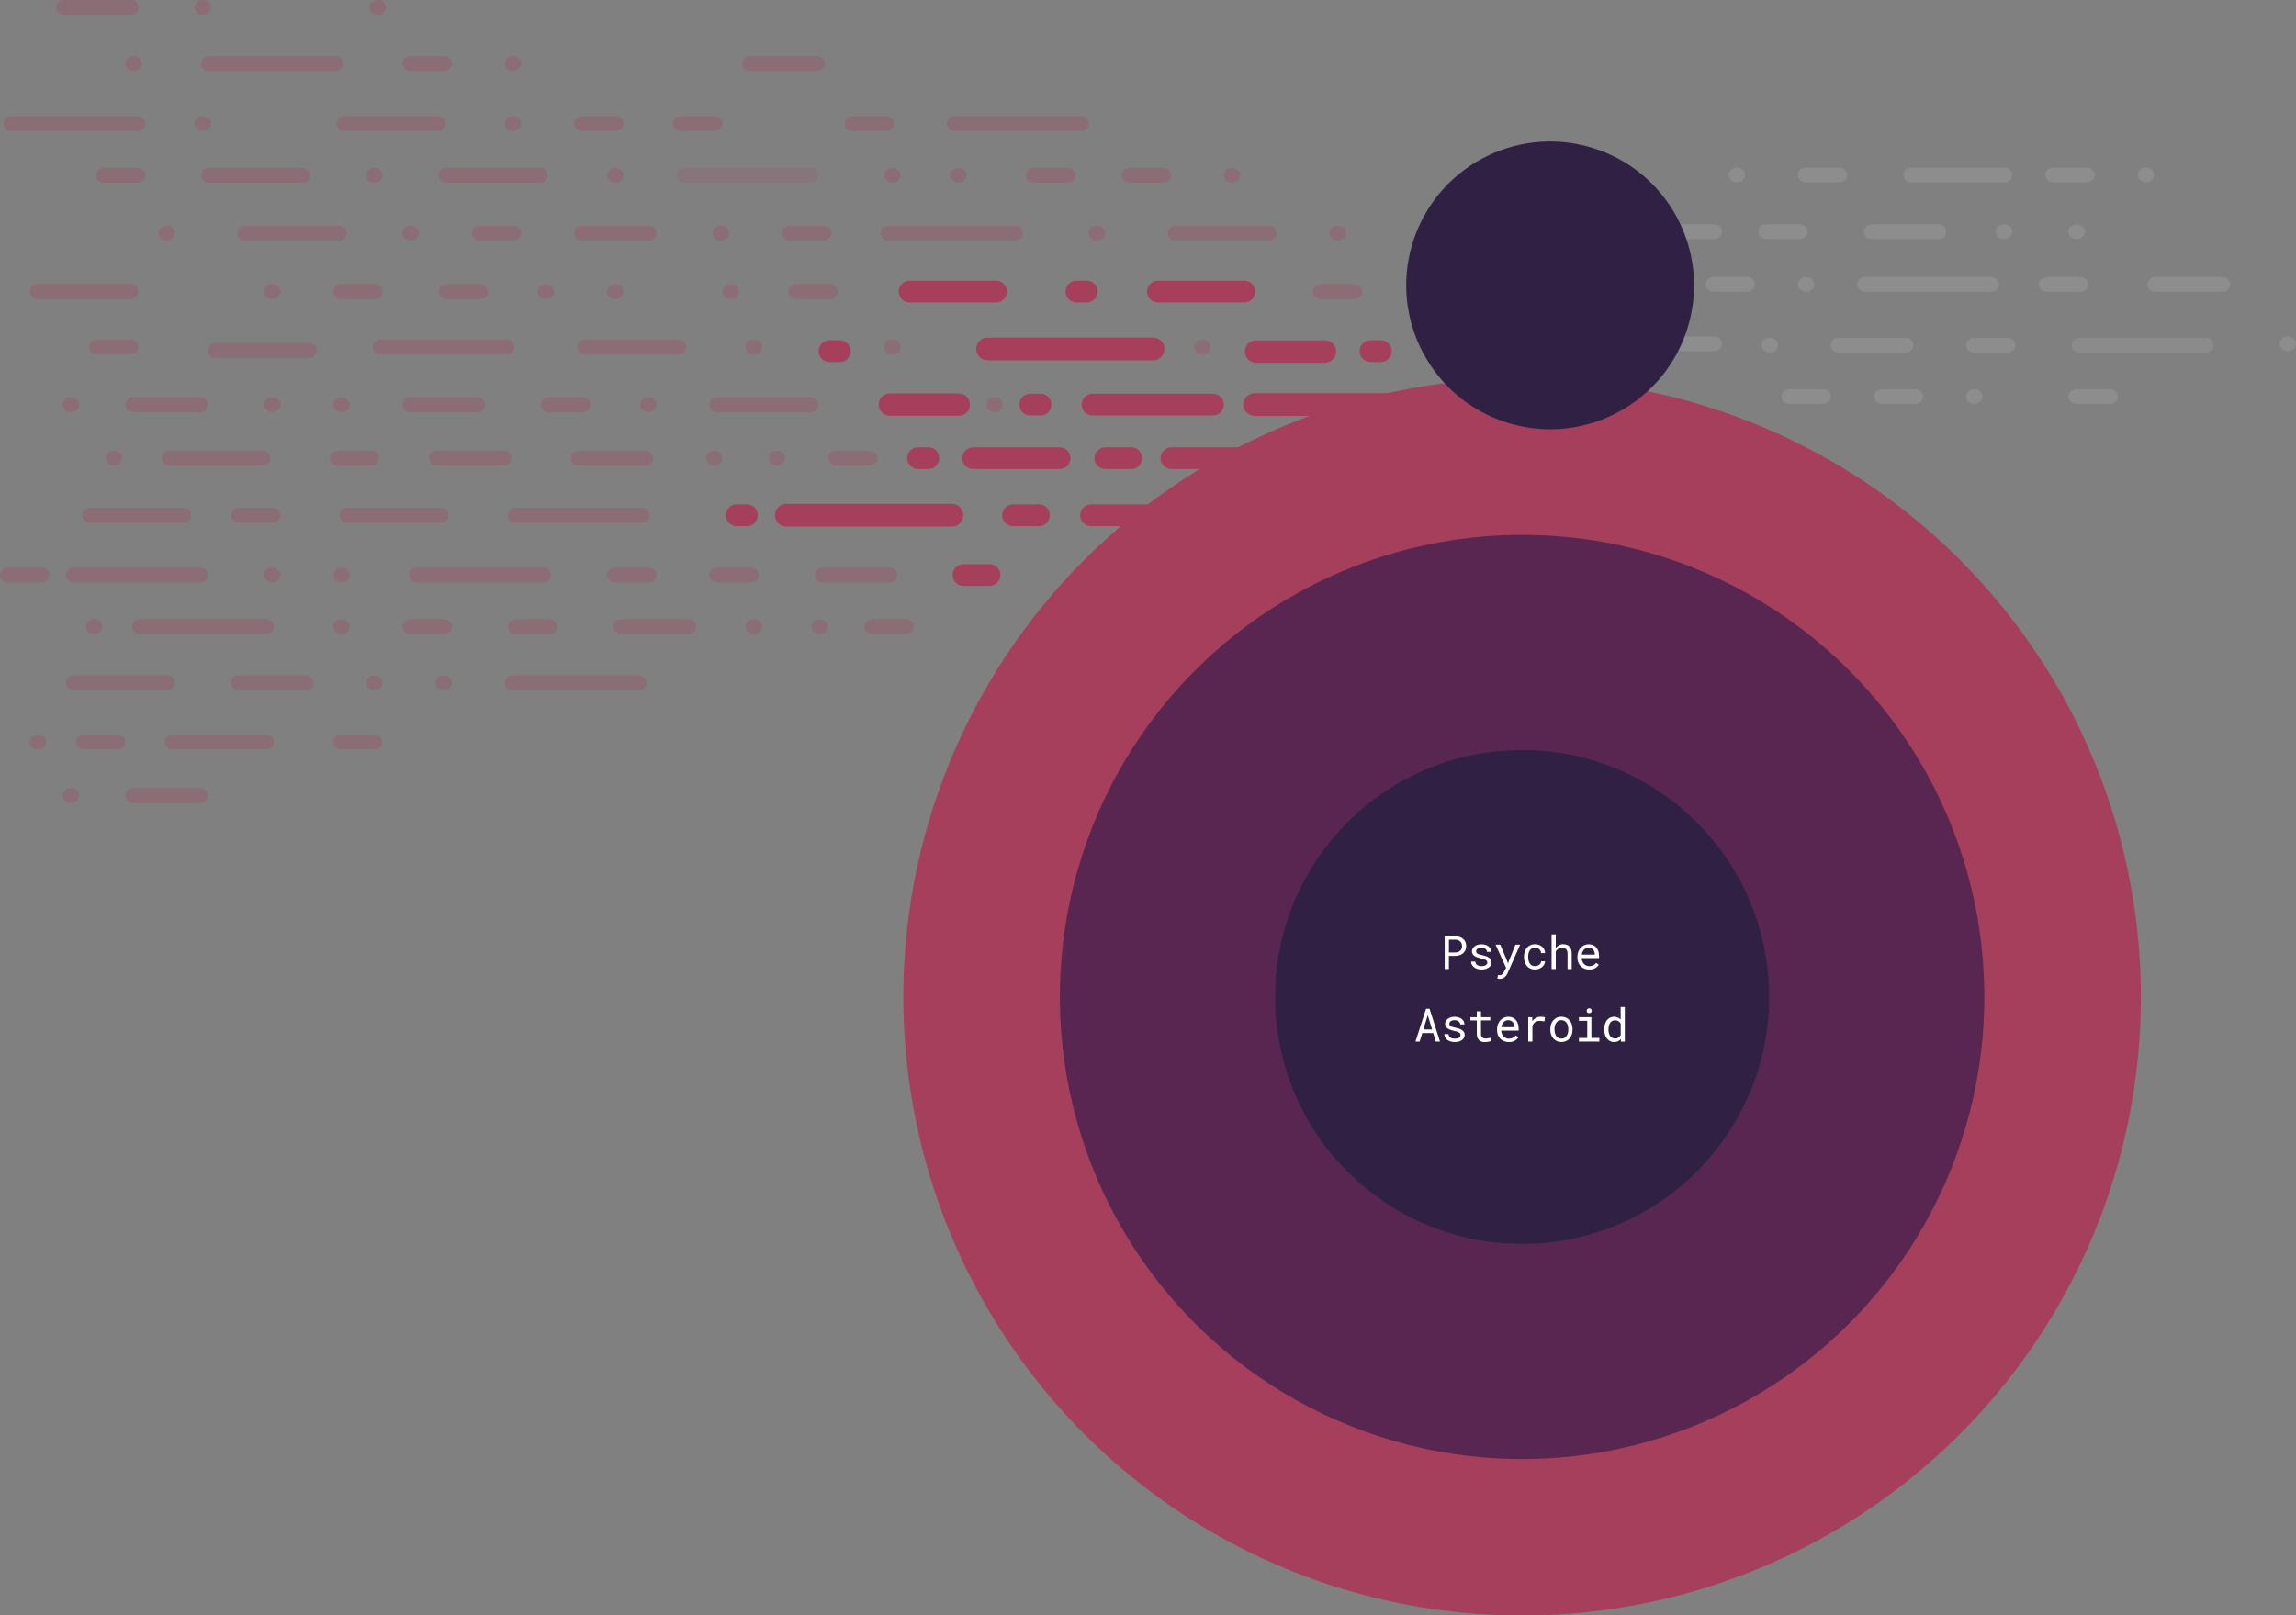 <?xml version="1.0" encoding="utf-8"?>
<!-- Generator: Adobe Illustrator 21.1.0, SVG Export Plug-In . SVG Version: 6.00 Build 0)  -->
<svg version="1.1" id="Layer_1" xmlns="http://www.w3.org/2000/svg" xmlns:xlink="http://www.w3.org/1999/xlink" x="0px" y="0px"
	 width="696px" height="489.75px" viewBox="0 0 696 489.75" style="enable-background:new 0 0 696 489.75;" xml:space="preserve">
<rect x="0" y="0" width="696" height="489.75" fill="#808080" stroke="none"/>
<style type="text/css">
	.st0{opacity:0.3;}
	.st1{fill:#A53F5B;}
	.st2{opacity:0.15;}
	.st3{fill:#AAAAAA;}
	.st4{opacity:0.25;}
	.st5{fill:#592651;}
	.st6{fill:#302144;}
	.st7{fill:#FFFFFF;}
</style>
<g>
	<g class="st0">
		<path class="st1" d="M153.75,107.5h-38.5c-1.24,0-2.25-1.01-2.25-2.25l0,0c0-1.24,1.01-2.25,2.25-2.25h38.5
			c1.24,0,2.25,1.01,2.25,2.25l0,0C156,106.49,154.99,107.5,153.75,107.5z"/>
	</g>
	<g class="st0">
		<path class="st1" d="M164.75,176.61h-38.5c-1.24,0-2.25-1.01-2.25-2.25l0,0c0-1.24,1.01-2.25,2.25-2.25h38.5
			c1.24,0,2.25,1.01,2.25,2.25l0,0C167,175.59,165.99,176.61,164.75,176.61z"/>
	</g>
	<g class="st0">
		<path class="st1" d="M133.75,158.48h-28.5c-1.24,0-2.25-1.01-2.25-2.25l0,0c0-1.24,1.01-2.25,2.25-2.25h28.5
			c1.24,0,2.25,1.01,2.25,2.25l0,0C136,157.47,134.99,158.48,133.75,158.48z"/>
	</g>
	<g class="st0">
		<path class="st1" d="M79.75,141.17h-28.5c-1.24,0-2.25-1.01-2.25-2.25l0,0c0-1.24,1.01-2.25,2.25-2.25h28.5
			c1.24,0,2.25,1.01,2.25,2.25l0,0C82,140.16,80.99,141.17,79.75,141.17z"/>
	</g>
	<g class="st0">
		<path class="st1" d="M93.75,108.5h-28.5c-1.24,0-2.25-1.01-2.25-2.25l0,0c0-1.24,1.01-2.25,2.25-2.25h28.5
			c1.24,0,2.25,1.01,2.25,2.25l0,0C96,107.49,94.99,108.5,93.75,108.5z"/>
	</g>
	<g class="st0">
		<path class="st1" d="M102.75,72.95h-28.5c-1.24,0-2.25-1.01-2.25-2.25l0,0c0-1.24,1.01-2.25,2.25-2.25h28.5
			c1.24,0,2.25,1.01,2.25,2.25v0C105,71.94,103.99,72.95,102.75,72.95z"/>
	</g>
	<g class="st0">
		<path class="st1" d="M39.75,90.66h-28.5c-1.24,0-2.25-1.01-2.25-2.25v0c0-1.24,1.01-2.25,2.25-2.25h28.5
			c1.24,0,2.25,1.01,2.25,2.25l0,0C42,89.65,40.99,90.66,39.75,90.66z"/>
	</g>
	<g class="st0">
		<path class="st1" d="M80.75,227.25h-28.5c-1.24,0-2.25-1.01-2.25-2.25l0,0c0-1.24,1.01-2.25,2.25-2.25h28.5
			c1.24,0,2.25,1.01,2.25,2.25l0,0C83,226.24,81.99,227.25,80.75,227.25z"/>
	</g>
	<g class="st0">
		<path class="st1" d="M50.75,209.3h-28.5c-1.24,0-2.25-1.01-2.25-2.25l0,0c0-1.24,1.01-2.25,2.25-2.25h28.5
			c1.24,0,2.25,1.01,2.25,2.25l0,0C53,208.29,51.99,209.3,50.75,209.3z"/>
	</g>
	<g class="st0">
		<path class="st1" d="M55.75,158.48h-28.5c-1.24,0-2.25-1.01-2.25-2.25l0,0c0-1.24,1.01-2.25,2.25-2.25h28.5
			c1.24,0,2.25,1.01,2.25,2.25l0,0C58,157.47,56.99,158.48,55.75,158.48z"/>
	</g>
	<g class="st0">
		<path class="st1" d="M163.75,55.41h-28.5c-1.24,0-2.25-1.01-2.25-2.25v0c0-1.24,1.01-2.25,2.25-2.25h28.5
			c1.24,0,2.25,1.01,2.25,2.25v0C166,54.4,164.99,55.41,163.75,55.41z"/>
	</g>
	<g class="st0">
		<path class="st1" d="M91.75,55.41h-28.5c-1.24,0-2.25-1.01-2.25-2.25v0c0-1.24,1.01-2.25,2.25-2.25h28.5
			c1.24,0,2.25,1.01,2.25,2.25v0C94,54.4,92.99,55.41,91.75,55.41z"/>
	</g>
	<g class="st0">
		<path class="st1" d="M132.75,39.75h-28.5c-1.24,0-2.25-1.01-2.25-2.25v0c0-1.24,1.01-2.25,2.25-2.25h28.5
			c1.24,0,2.25,1.01,2.25,2.25v0C135,38.74,133.99,39.75,132.75,39.75z"/>
	</g>
	<g class="st0">
		<path class="st1" d="M245.75,124.94h-28.5c-1.24,0-2.25-1.01-2.25-2.25l0,0c0-1.24,1.01-2.25,2.25-2.25h28.5
			c1.24,0,2.25,1.01,2.25,2.25l0,0C248,123.92,246.99,124.94,245.75,124.94z"/>
	</g>
	<g class="st0">
		<path class="st1" d="M205.75,107.5h-28.5c-1.24,0-2.25-1.01-2.25-2.25l0,0c0-1.24,1.01-2.25,2.25-2.25h28.5
			c1.24,0,2.25,1.01,2.25,2.25l0,0C208,106.49,206.99,107.5,205.75,107.5z"/>
	</g>
	<g class="st0">
		<path class="st1" d="M384.75,72.95h-28.5c-1.24,0-2.25-1.01-2.25-2.25l0,0c0-1.24,1.01-2.25,2.25-2.25h28.5
			c1.24,0,2.25,1.01,2.25,2.25l0,0C387,71.94,385.99,72.95,384.75,72.95z"/>
	</g>
	<g class="st0">
		<path class="st1" d="M196.75,72.95h-20.5c-1.24,0-2.25-1.01-2.25-2.25l0,0c0-1.24,1.01-2.25,2.25-2.25h20.5
			c1.24,0,2.25,1.01,2.25,2.25v0C199,71.94,197.99,72.95,196.75,72.95z"/>
	</g>
	<g class="st0">
		<path class="st1" d="M60.75,124.94h-20.5c-1.24,0-2.25-1.01-2.25-2.25l0,0c0-1.24,1.01-2.25,2.25-2.25h20.5
			c1.24,0,2.25,1.01,2.25,2.25l0,0C63,123.92,61.99,124.94,60.75,124.94z"/>
	</g>
	<g class="st0">
		<path class="st1" d="M39.75,4.5h-20.5C18.01,4.5,17,3.49,17,2.25v0C17,1.01,18.01,0,19.25,0l20.5,0C40.99,0,42,1.01,42,2.25v0
			C42,3.49,40.99,4.5,39.75,4.5z"/>
	</g>
	<g class="st0">
		<path class="st1" d="M144.75,124.94h-20.5c-1.24,0-2.25-1.01-2.25-2.25l0,0c0-1.24,1.01-2.25,2.25-2.25h20.5
			c1.24,0,2.25,1.01,2.25,2.25l0,0C147,123.92,145.99,124.94,144.75,124.94z"/>
	</g>
	<g class="st0">
		<path class="st1" d="M269.75,176.61h-20.5c-1.24,0-2.25-1.01-2.25-2.25l0,0c0-1.24,1.01-2.25,2.25-2.25h20.5
			c1.24,0,2.25,1.01,2.25,2.25l0,0C272,175.59,270.99,176.61,269.75,176.61z"/>
	</g>
	<g class="st0">
		<path class="st1" d="M152.75,141.17h-20.5c-1.24,0-2.25-1.01-2.25-2.25l0,0c0-1.24,1.01-2.25,2.25-2.25h20.5
			c1.24,0,2.25,1.01,2.25,2.25l0,0C155,140.16,153.99,141.17,152.75,141.17z"/>
	</g>
	<g class="st0">
		<path class="st1" d="M195.75,141.17h-20.5c-1.24,0-2.25-1.01-2.25-2.25l0,0c0-1.24,1.01-2.25,2.25-2.25h20.5
			c1.24,0,2.25,1.01,2.25,2.25l0,0C198,140.16,196.99,141.17,195.75,141.17z"/>
	</g>
	<g class="st0">
		<path class="st1" d="M208.75,192.28h-20.5c-1.24,0-2.25-1.01-2.25-2.25v0c0-1.24,1.01-2.25,2.25-2.25h20.5
			c1.24,0,2.25,1.01,2.25,2.25v0C211,191.27,209.99,192.28,208.75,192.28z"/>
	</g>
	<g class="st0">
		<path class="st1" d="M92.75,209.3h-20.5c-1.24,0-2.25-1.01-2.25-2.25l0,0c0-1.24,1.01-2.25,2.25-2.25h20.5
			c1.24,0,2.25,1.01,2.25,2.25l0,0C95,208.29,93.99,209.3,92.75,209.3z"/>
	</g>
	<g class="st0">
		<path class="st1" d="M60.75,243.5h-20.5c-1.24,0-2.25-1.01-2.25-2.25l0,0c0-1.24,1.01-2.25,2.25-2.25h20.5
			c1.24,0,2.25,1.01,2.25,2.25l0,0C63,242.49,61.99,243.5,60.75,243.5z"/>
	</g>
	<g class="st0">
		<path class="st1" d="M247.75,21.5h-20.5c-1.24,0-2.25-1.01-2.25-2.25v0c0-1.24,1.01-2.25,2.25-2.25h20.5
			c1.24,0,2.25,1.01,2.25,2.25v0C250,20.49,248.99,21.5,247.75,21.5z"/>
	</g>
	<g class="st0">
		<path class="st1" d="M194.75,158.48h-38.5c-1.24,0-2.25-1.01-2.25-2.25l0,0c0-1.24,1.01-2.25,2.25-2.25h38.5
			c1.24,0,2.25,1.01,2.25,2.25l0,0C197,157.47,195.99,158.48,194.75,158.48z"/>
	</g>
	<g class="st0">
		<path class="st1" d="M307.75,72.95h-38.5c-1.24,0-2.25-1.01-2.25-2.25l0,0c0-1.24,1.01-2.25,2.25-2.25h38.5
			c1.24,0,2.25,1.01,2.25,2.25l0,0C310,71.94,308.99,72.95,307.75,72.95z"/>
	</g>
	<g class="st2">
		<path class="st1" d="M245.75,55.41h-38.5c-1.24,0-2.25-1.01-2.25-2.25v0c0-1.24,1.01-2.25,2.25-2.25h38.5
			c1.24,0,2.25,1.01,2.25,2.25v0C248,54.4,246.99,55.41,245.75,55.41z"/>
	</g>
	<g class="st0">
		<path class="st1" d="M327.75,39.75h-38.5c-1.24,0-2.25-1.01-2.25-2.25v0c0-1.24,1.01-2.25,2.25-2.25h38.5
			c1.24,0,2.25,1.01,2.25,2.25v0C330,38.74,328.99,39.75,327.75,39.75z"/>
	</g>
	<g class="st0">
		<path class="st1" d="M193.75,209.3h-38.5c-1.24,0-2.25-1.01-2.25-2.25l0,0c0-1.24,1.01-2.25,2.25-2.25h38.5
			c1.24,0,2.25,1.01,2.25,2.25l0,0C196,208.29,194.99,209.3,193.75,209.3z"/>
	</g>
	<g class="st0">
		<path class="st1" d="M80.75,192.28h-38.5c-1.24,0-2.25-1.01-2.25-2.25v0c0-1.24,1.01-2.25,2.25-2.25h38.5
			c1.24,0,2.25,1.01,2.25,2.25v0C83,191.27,81.99,192.28,80.75,192.28z"/>
	</g>
	<g class="st0">
		<path class="st1" d="M60.75,176.61h-38.5c-1.24,0-2.25-1.01-2.25-2.25l0,0c0-1.24,1.01-2.25,2.25-2.25h38.5
			c1.24,0,2.25,1.01,2.25,2.25l0,0C63,175.59,61.99,176.61,60.75,176.61z"/>
	</g>
	<g class="st0">
		<path class="st1" d="M101.75,21.5h-38.5c-1.24,0-2.25-1.01-2.25-2.25v0c0-1.24,1.01-2.25,2.25-2.25h38.5
			c1.24,0,2.25,1.01,2.25,2.25v0C104,20.49,102.99,21.5,101.75,21.5z"/>
	</g>
	<g class="st0">
		<path class="st1" d="M41.75,39.75H3.25C2.01,39.75,1,38.74,1,37.5v0c0-1.24,1.01-2.25,2.25-2.25h38.5c1.24,0,2.25,1.01,2.25,2.25
			v0C44,38.74,42.99,39.75,41.75,39.75z"/>
	</g>
	<g class="st0">
		<path class="st1" d="M134.5,21.5h-10c-1.38,0-2.5-1.01-2.5-2.25v0c0-1.24,1.12-2.25,2.5-2.25h10c1.38,0,2.5,1.01,2.5,2.25v0
			C137,20.49,135.88,21.5,134.5,21.5z"/>
	</g>
	<g class="st0">
		<path class="st1" d="M186.5,39.75h-10c-1.38,0-2.5-1.01-2.5-2.25v0c0-1.24,1.12-2.25,2.5-2.25h10c1.38,0,2.5,1.01,2.5,2.25v0
			C189,38.74,187.88,39.75,186.5,39.75z"/>
	</g>
	<g class="st0">
		<path class="st1" d="M216.5,39.75h-10c-1.38,0-2.5-1.01-2.5-2.25v0c0-1.24,1.12-2.25,2.5-2.25h10c1.38,0,2.5,1.01,2.5,2.25v0
			C219,38.74,217.88,39.75,216.5,39.75z"/>
	</g>
	<g class="st0">
		<path class="st1" d="M155.5,72.95h-10c-1.38,0-2.5-1.01-2.5-2.25l0,0c0-1.24,1.12-2.25,2.5-2.25h10c1.38,0,2.5,1.01,2.5,2.25l0,0
			C158,71.94,156.88,72.95,155.5,72.95z"/>
	</g>
	<g class="st0">
		<path class="st1" d="M41.5,55.41h-10c-1.38,0-2.5-1.01-2.5-2.25v0c0-1.24,1.12-2.25,2.5-2.25h10c1.38,0,2.5,1.01,2.5,2.25v0
			C44,54.4,42.88,55.41,41.5,55.41z"/>
	</g>
	<g class="st0">
		<path class="st1" d="M268.5,39.75h-10c-1.38,0-2.5-1.01-2.5-2.25v0c0-1.24,1.12-2.25,2.5-2.25h10c1.38,0,2.5,1.01,2.5,2.25v0
			C271,38.74,269.88,39.75,268.5,39.75z"/>
	</g>
	<g class="st0">
		<path class="st1" d="M145.5,90.66h-10c-1.38,0-2.5-1.01-2.5-2.25v0c0-1.24,1.12-2.25,2.5-2.25h10c1.38,0,2.5,1.01,2.5,2.25l0,0
			C148,89.65,146.88,90.66,145.5,90.66z"/>
	</g>
	<g class="st0">
		<path class="st1" d="M176.5,124.94h-10c-1.38,0-2.5-1.01-2.5-2.25l0,0c0-1.24,1.12-2.25,2.5-2.25h10c1.38,0,2.5,1.01,2.5,2.25l0,0
			C179,123.92,177.88,124.94,176.5,124.94z"/>
	</g>
	<g class="st0">
		<path class="st1" d="M251.5,90.66h-10c-1.38,0-2.5-1.01-2.5-2.25v0c0-1.24,1.12-2.25,2.5-2.25h10c1.38,0,2.5,1.01,2.5,2.25l0,0
			C254,89.65,252.88,90.66,251.5,90.66z"/>
	</g>
	<g class="st0">
		<path class="st1" d="M410.5,90.66h-10c-1.38,0-2.5-1.01-2.5-2.25v0c0-1.24,1.12-2.25,2.5-2.25h10c1.38,0,2.5,1.01,2.5,2.25l0,0
			C413,89.65,411.88,90.66,410.5,90.66z"/>
	</g>
	<g class="st0">
		<path class="st1" d="M112.5,141.17h-10c-1.38,0-2.5-1.01-2.5-2.25l0,0c0-1.24,1.12-2.25,2.5-2.25h10c1.38,0,2.5,1.01,2.5,2.25l0,0
			C115,140.16,113.88,141.17,112.5,141.17z"/>
	</g>
	<g class="st0">
		<path class="st1" d="M263.5,141.17h-10c-1.38,0-2.5-1.01-2.5-2.25l0,0c0-1.24,1.12-2.25,2.5-2.25h10c1.38,0,2.5,1.01,2.5,2.25l0,0
			C266,140.16,264.88,141.17,263.5,141.17z"/>
	</g>
	<g class="st0">
		<path class="st1" d="M82.5,158.48h-10c-1.38,0-2.5-1.01-2.5-2.25l0,0c0-1.24,1.12-2.25,2.5-2.25h10c1.38,0,2.5,1.01,2.5,2.25l0,0
			C85,157.47,83.88,158.48,82.5,158.48z"/>
	</g>
	<g class="st0">
		<path class="st1" d="M12.5,176.61h-10c-1.37,0-2.5-1.01-2.5-2.25l0,0c0-1.24,1.12-2.25,2.5-2.25h10c1.37,0,2.5,1.01,2.5,2.25l0,0
			C15,175.59,13.87,176.61,12.5,176.61z"/>
	</g>
	<g class="st0">
		<path class="st1" d="M113.5,227.25h-10c-1.38,0-2.5-1.01-2.5-2.25l0,0c0-1.24,1.12-2.25,2.5-2.25h10c1.38,0,2.5,1.01,2.5,2.25l0,0
			C116,226.24,114.88,227.25,113.5,227.25z"/>
	</g>
	<g class="st0">
		<path class="st1" d="M39.5,107.5h-10c-1.38,0-2.5-1.01-2.5-2.25l0,0c0-1.24,1.12-2.25,2.5-2.25h10c1.38,0,2.5,1.01,2.5,2.25l0,0
			C42,106.49,40.88,107.5,39.5,107.5z"/>
	</g>
	<g class="st0">
		<path class="st1" d="M134.5,192.28h-10c-1.38,0-2.5-1.01-2.5-2.25v0c0-1.24,1.12-2.25,2.5-2.25h10c1.38,0,2.5,1.01,2.5,2.25v0
			C137,191.27,135.88,192.28,134.5,192.28z"/>
	</g>
	<g class="st0">
		<path class="st1" d="M35.5,227.25h-10c-1.38,0-2.5-1.01-2.5-2.25l0,0c0-1.24,1.12-2.25,2.5-2.25h10c1.38,0,2.5,1.01,2.5,2.25l0,0
			C38,226.24,36.88,227.25,35.5,227.25z"/>
	</g>
	<g class="st0">
		<path class="st1" d="M166.5,192.28h-10c-1.38,0-2.5-1.01-2.5-2.25v0c0-1.24,1.12-2.25,2.5-2.25h10c1.38,0,2.5,1.01,2.5,2.25v0
			C169,191.27,167.88,192.28,166.5,192.28z"/>
	</g>
	<g class="st0">
		<path class="st1" d="M274.5,192.28h-10c-1.38,0-2.5-1.01-2.5-2.25v0c0-1.24,1.12-2.25,2.5-2.25h10c1.38,0,2.5,1.01,2.5,2.25v0
			C277,191.27,275.88,192.28,274.5,192.28z"/>
	</g>
	<g class="st0">
		<path class="st1" d="M196.5,176.61h-10c-1.38,0-2.5-1.01-2.5-2.25l0,0c0-1.24,1.12-2.25,2.5-2.25h10c1.38,0,2.5,1.01,2.5,2.25l0,0
			C199,175.59,197.88,176.61,196.5,176.61z"/>
	</g>
	<g class="st0">
		<path class="st1" d="M227.5,176.61h-10c-1.38,0-2.5-1.01-2.5-2.25l0,0c0-1.24,1.12-2.25,2.5-2.25h10c1.38,0,2.5,1.01,2.5,2.25l0,0
			C230,175.59,228.88,176.61,227.5,176.61z"/>
	</g>
	<g class="st0">
		<path class="st1" d="M249.5,72.95h-10c-1.38,0-2.5-1.01-2.5-2.25l0,0c0-1.24,1.12-2.25,2.5-2.25h10c1.38,0,2.5,1.01,2.5,2.25l0,0
			C252,71.94,250.88,72.95,249.5,72.95z"/>
	</g>
	<g class="st0">
		<path class="st1" d="M323.5,55.41h-10c-1.38,0-2.5-1.01-2.5-2.25v0c0-1.24,1.12-2.25,2.5-2.25h10c1.38,0,2.5,1.01,2.5,2.25v0
			C326,54.4,324.88,55.41,323.5,55.41z"/>
	</g>
	<g class="st0">
		<path class="st1" d="M352.5,55.41h-10c-1.38,0-2.5-1.01-2.5-2.25v0c0-1.24,1.12-2.25,2.5-2.25h10c1.38,0,2.5,1.01,2.5,2.25v0
			C355,54.4,353.88,55.41,352.5,55.41z"/>
	</g>
	<g class="st0">
		<path class="st1" d="M113.5,90.66h-10c-1.38,0-2.5-1.01-2.5-2.25v0c0-1.24,1.12-2.25,2.5-2.25h10c1.38,0,2.5,1.01,2.5,2.25l0,0
			C116,89.65,114.88,90.66,113.5,90.66z"/>
	</g>
	<g class="st0">
		<ellipse class="st1" cx="82.5" cy="88.41" rx="2.5" ry="2.25"/>
	</g>
	<g class="st0">
		<ellipse class="st1" cx="82.5" cy="122.69" rx="2.5" ry="2.25"/>
	</g>
	<g class="st0">
		<ellipse class="st1" cx="82.5" cy="174.36" rx="2.5" ry="2.25"/>
	</g>
	<g class="st0">
		<ellipse class="st1" cx="103.5" cy="174.36" rx="2.5" ry="2.25"/>
	</g>
	<g class="st0">
		<ellipse class="st1" cx="103.5" cy="190.03" rx="2.5" ry="2.25"/>
	</g>
	<g class="st0">
		<ellipse class="st1" cx="228.5" cy="190.03" rx="2.5" ry="2.25"/>
	</g>
	<g class="st0">
		<ellipse class="st1" cx="248.5" cy="190.03" rx="2.5" ry="2.25"/>
	</g>
	<g class="st0">
		<ellipse class="st1" cx="113.5" cy="207.05" rx="2.5" ry="2.25"/>
	</g>
	<g class="st0">
		<ellipse class="st1" cx="21.5" cy="241.25" rx="2.5" ry="2.25"/>
	</g>
	<g class="st0">
		<ellipse class="st1" cx="11.5" cy="225" rx="2.5" ry="2.25"/>
	</g>
	<g class="st0">
		<ellipse class="st1" cx="28.5" cy="190.03" rx="2.5" ry="2.25"/>
	</g>
	<g class="st0">
		<ellipse class="st1" cx="134.5" cy="207.05" rx="2.5" ry="2.25"/>
	</g>
	<g class="st0">
		<ellipse class="st1" cx="103.5" cy="122.69" rx="2.5" ry="2.25"/>
	</g>
	<g class="st0">
		<ellipse class="st1" cx="196.5" cy="122.69" rx="2.5" ry="2.25"/>
	</g>
	<g class="st0">
		<ellipse class="st1" cx="228.5" cy="105.25" rx="2.5" ry="2.25"/>
	</g>
	<g class="st0">
		<ellipse class="st1" cx="270.5" cy="105.25" rx="2.5" ry="2.25"/>
	</g>
	<g class="st0">
		<ellipse class="st1" cx="364.5" cy="105.25" rx="2.5" ry="2.25"/>
	</g>
	<g class="st0">
		<ellipse class="st1" cx="332.5" cy="70.7" rx="2.5" ry="2.25"/>
	</g>
	<g class="st0">
		<ellipse class="st1" cx="405.5" cy="70.7" rx="2.5" ry="2.25"/>
	</g>
	<g class="st0">
		<ellipse class="st1" cx="373.5" cy="53.16" rx="2.5" ry="2.25"/>
	</g>
	<g class="st0">
		<ellipse class="st1" cx="270.5" cy="53.16" rx="2.5" ry="2.25"/>
	</g>
	<g class="st0">
		<ellipse class="st1" cx="221.5" cy="88.41" rx="2.5" ry="2.25"/>
	</g>
	<g class="st0">
		<ellipse class="st1" cx="290.5" cy="53.16" rx="2.5" ry="2.25"/>
	</g>
	<g class="st0">
		<ellipse class="st1" cx="301.5" cy="122.69" rx="2.5" ry="2.25"/>
	</g>
	<g class="st0">
		<ellipse class="st1" cx="216.5" cy="138.92" rx="2.5" ry="2.25"/>
	</g>
	<g class="st0">
		<ellipse class="st1" cx="34.5" cy="138.92" rx="2.5" ry="2.25"/>
	</g>
	<g class="st0">
		<ellipse class="st1" cx="235.5" cy="138.92" rx="2.5" ry="2.25"/>
	</g>
	<g class="st0">
		<ellipse class="st1" cx="21.5" cy="122.69" rx="2.5" ry="2.25"/>
	</g>
	<g class="st0">
		<ellipse class="st1" cx="50.5" cy="70.7" rx="2.5" ry="2.25"/>
	</g>
	<g class="st0">
		<ellipse class="st1" cx="124.5" cy="70.7" rx="2.5" ry="2.25"/>
	</g>
	<g class="st0">
		<ellipse class="st1" cx="165.5" cy="88.41" rx="2.5" ry="2.25"/>
	</g>
	<g class="st0">
		<ellipse class="st1" cx="186.5" cy="88.41" rx="2.5" ry="2.25"/>
	</g>
	<g class="st0">
		<ellipse class="st1" cx="186.5" cy="53.16" rx="2.5" ry="2.25"/>
	</g>
	<g class="st0">
		<ellipse class="st1" cx="218.5" cy="70.7" rx="2.5" ry="2.25"/>
	</g>
	<g class="st0">
		<ellipse class="st1" cx="113.5" cy="53.16" rx="2.5" ry="2.25"/>
	</g>
	<g class="st0">
		<ellipse class="st1" cx="155.5" cy="37.5" rx="2.5" ry="2.25"/>
	</g>
	<g class="st0">
		<ellipse class="st1" cx="61.5" cy="37.5" rx="2.5" ry="2.25"/>
	</g>
	<g class="st0">
		<ellipse class="st1" cx="40.5" cy="19.25" rx="2.5" ry="2.25"/>
	</g>
	<g class="st0">
		<ellipse class="st1" cx="61.5" cy="2.25" rx="2.5" ry="2.25"/>
	</g>
	<g class="st0">
		<ellipse class="st1" cx="114.5" cy="2.25" rx="2.5" ry="2.25"/>
	</g>
	<g class="st0">
		<ellipse class="st1" cx="155.5" cy="19.25" rx="2.5" ry="2.25"/>
	</g>
	<g class="st0">
		<path class="st3" d="M607.75,55.3h-28.5c-1.24,0-2.25-1.01-2.25-2.25v0c0-1.24,1.01-2.25,2.25-2.25h28.5
			c1.24,0,2.25,1.01,2.25,2.25v0C610,54.29,608.99,55.3,607.75,55.3z"/>
	</g>
	<g class="st0">
		<path class="st3" d="M587.75,72.5h-20.5c-1.24,0-2.25-1.01-2.25-2.25l0,0c0-1.24,1.01-2.25,2.25-2.25h20.5
			c1.24,0,2.25,1.01,2.25,2.25l0,0C590,71.49,588.99,72.5,587.75,72.5z"/>
	</g>
	<g class="st0">
		<path class="st3" d="M577.75,106.9h-20.5c-1.24,0-2.25-1.01-2.25-2.25l0,0c0-1.24,1.01-2.25,2.25-2.25h20.5
			c1.24,0,2.25,1.01,2.25,2.25v0C580,105.89,578.99,106.9,577.75,106.9z"/>
	</g>
	<g class="st0">
		<path class="st3" d="M519.75,106.5h-20.5c-1.24,0-2.25-1.01-2.25-2.25l0,0c0-1.24,1.01-2.25,2.25-2.25h20.5
			c1.24,0,2.25,1.01,2.25,2.25l0,0C522,105.49,520.99,106.5,519.75,106.5z"/>
	</g>
	<g class="st0">
		<path class="st3" d="M673.75,88.5h-20.5c-1.24,0-2.25-1.01-2.25-2.25l0,0c0-1.24,1.01-2.25,2.25-2.25h20.5
			c1.24,0,2.25,1.01,2.25,2.25l0,0C676,87.49,674.99,88.5,673.75,88.5z"/>
	</g>
	<g class="st0">
		<path class="st3" d="M603.75,88.5h-38.5c-1.24,0-2.25-1.01-2.25-2.25l0,0c0-1.24,1.01-2.25,2.25-2.25h38.5
			c1.24,0,2.25,1.01,2.25,2.25l0,0C606,87.49,604.99,88.5,603.75,88.5z"/>
	</g>
	<g class="st0">
		<path class="st3" d="M608.5,106.9h-10c-1.38,0-2.5-1.01-2.5-2.25l0,0c0-1.24,1.12-2.25,2.5-2.25h10c1.38,0,2.5,1.01,2.5,2.25v0
			C611,105.89,609.88,106.9,608.5,106.9z"/>
	</g>
	<g class="st0">
		<path class="st3" d="M630.5,88.5h-10c-1.38,0-2.5-1.01-2.5-2.25l0,0c0-1.24,1.12-2.25,2.5-2.25h10c1.38,0,2.5,1.01,2.5,2.25l0,0
			C633,87.49,631.88,88.5,630.5,88.5z"/>
	</g>
	<g class="st0">
		<path class="st3" d="M632.5,55.3h-10c-1.38,0-2.5-1.01-2.5-2.25v0c0-1.24,1.12-2.25,2.5-2.25h10c1.38,0,2.5,1.01,2.5,2.25v0
			C635,54.29,633.88,55.3,632.5,55.3z"/>
	</g>
	<g class="st0">
		<path class="st3" d="M545.5,72.5h-10c-1.38,0-2.5-1.01-2.5-2.25l0,0c0-1.24,1.12-2.25,2.5-2.25h10c1.38,0,2.5,1.01,2.5,2.25l0,0
			C548,71.49,546.88,72.5,545.5,72.5z"/>
	</g>
	<g class="st0">
		<path class="st3" d="M519.5,72.5h-10c-1.38,0-2.5-1.01-2.5-2.25l0,0c0-1.24,1.12-2.25,2.5-2.25h10c1.38,0,2.5,1.01,2.5,2.25l0,0
			C522,71.49,520.88,72.5,519.5,72.5z"/>
	</g>
	<g class="st0">
		<path class="st3" d="M529.5,88.5h-10c-1.38,0-2.5-1.01-2.5-2.25l0,0c0-1.24,1.12-2.25,2.5-2.25h10c1.38,0,2.5,1.01,2.5,2.25l0,0
			C532,87.49,530.88,88.5,529.5,88.5z"/>
	</g>
	<g class="st0">
		<path class="st3" d="M557.5,55.3h-10c-1.38,0-2.5-1.01-2.5-2.25v0c0-1.24,1.12-2.25,2.5-2.25h10c1.38,0,2.5,1.01,2.5,2.25v0
			C560,54.29,558.88,55.3,557.5,55.3z"/>
	</g>
	<g class="st0">
		<path class="st3" d="M580.5,122.5h-10c-1.38,0-2.5-1.01-2.5-2.25l0,0c0-1.24,1.12-2.25,2.5-2.25h10c1.38,0,2.5,1.01,2.5,2.25l0,0
			C583,121.49,581.88,122.5,580.5,122.5z"/>
	</g>
	<g class="st0">
		<path class="st3" d="M552.5,122.5h-10c-1.38,0-2.5-1.01-2.5-2.25l0,0c0-1.24,1.12-2.25,2.5-2.25h10c1.38,0,2.5,1.01,2.5,2.25l0,0
			C555,121.49,553.88,122.5,552.5,122.5z"/>
	</g>
	<g class="st0">
		<path class="st3" d="M639.5,122.5h-10c-1.38,0-2.5-1.01-2.5-2.25l0,0c0-1.24,1.12-2.25,2.5-2.25h10c1.38,0,2.5,1.01,2.5,2.25l0,0
			C642,121.49,640.88,122.5,639.5,122.5z"/>
	</g>
	<g class="st0">
		<ellipse class="st3" cx="598.5" cy="120.25" rx="2.5" ry="2.25"/>
	</g>
	<g class="st0">
		<ellipse class="st3" cx="693.5" cy="104.25" rx="2.5" ry="2.25"/>
	</g>
	<g class="st0">
		<ellipse class="st3" cx="536.5" cy="104.65" rx="2.5" ry="2.25"/>
	</g>
	<g class="st0">
		<ellipse class="st3" cx="547.5" cy="86.25" rx="2.5" ry="2.25"/>
	</g>
	<g class="st0">
		<ellipse class="st3" cx="607.5" cy="70.25" rx="2.5" ry="2.25"/>
	</g>
	<g class="st0">
		<ellipse class="st3" cx="650.5" cy="53.05" rx="2.5" ry="2.25"/>
	</g>
	<g class="st0">
		<ellipse class="st3" cx="526.5" cy="53.05" rx="2.5" ry="2.25"/>
	</g>
	<g class="st0">
		<ellipse class="st3" cx="629.5" cy="70.25" rx="2.5" ry="2.25"/>
	</g>
	<g class="st4">
		<path class="st3" d="M668.75,106.9h-38.5c-1.24,0-2.25-1.01-2.25-2.25l0,0c0-1.24,1.01-2.25,2.25-2.25h38.5
			c1.24,0,2.25,1.01,2.25,2.25v0C671,105.89,669.99,106.9,668.75,106.9z"/>
	</g>
	<g>
		<g>
			
				<ellipse transform="matrix(0.994 -0.112 0.112 0.994 -30.945 53.559)" class="st1" cx="461.27" cy="302.22" rx="187.51" ry="187.51"/>
		</g>
		<g>
			
				<ellipse transform="matrix(0.994 -0.112 0.112 0.994 -30.945 53.559)" class="st5" cx="461.27" cy="302.22" rx="140.08" ry="140.08"/>
		</g>
		<g>
			
				<ellipse transform="matrix(0.994 -0.112 0.112 0.994 -30.945 53.559)" class="st6" cx="461.27" cy="302.22" rx="74.86" ry="74.86"/>
		</g>
	</g>
	<g>
		<path class="st7" d="M439.21,289.85v3.99h-1.27v-9.95h3.23c0.45,0.01,0.87,0.08,1.27,0.21c0.4,0.13,0.75,0.32,1.05,0.57
			c0.3,0.25,0.54,0.56,0.71,0.93s0.26,0.79,0.26,1.27s-0.09,0.9-0.26,1.27s-0.41,0.68-0.71,0.93c-0.3,0.25-0.65,0.44-1.05,0.57
			c-0.4,0.13-0.82,0.2-1.27,0.21H439.21z M439.21,288.81h1.96c0.29,0,0.56-0.05,0.81-0.14s0.46-0.21,0.64-0.38
			c0.18-0.16,0.33-0.36,0.43-0.6s0.15-0.5,0.15-0.8s-0.05-0.57-0.15-0.81c-0.1-0.24-0.24-0.45-0.42-0.62
			c-0.18-0.17-0.39-0.3-0.64-0.39c-0.25-0.09-0.52-0.14-0.81-0.14h-1.96V288.81z"/>
		<path class="st7" d="M450.86,291.88c0-0.15-0.03-0.29-0.09-0.41s-0.16-0.23-0.3-0.33c-0.14-0.1-0.33-0.19-0.56-0.28
			s-0.52-0.16-0.87-0.23c-0.42-0.09-0.81-0.19-1.16-0.31c-0.35-0.12-0.65-0.27-0.89-0.44c-0.25-0.17-0.44-0.37-0.58-0.6
			s-0.21-0.5-0.21-0.8c0-0.3,0.07-0.58,0.21-0.84s0.34-0.49,0.59-0.69c0.26-0.2,0.56-0.35,0.91-0.46c0.35-0.11,0.74-0.17,1.17-0.17
			c0.46,0,0.87,0.06,1.23,0.18c0.37,0.12,0.67,0.28,0.93,0.49c0.26,0.21,0.45,0.45,0.59,0.73c0.14,0.28,0.21,0.58,0.21,0.91h-1.26
			c0-0.16-0.04-0.32-0.12-0.47s-0.2-0.29-0.34-0.41c-0.15-0.12-0.32-0.21-0.53-0.29c-0.21-0.07-0.44-0.11-0.7-0.11
			c-0.27,0-0.5,0.03-0.71,0.09c-0.2,0.06-0.37,0.14-0.51,0.24c-0.13,0.1-0.24,0.22-0.3,0.35c-0.07,0.13-0.1,0.27-0.1,0.41
			c0,0.15,0.03,0.28,0.08,0.39c0.05,0.11,0.15,0.22,0.28,0.31c0.13,0.09,0.31,0.17,0.54,0.25c0.23,0.07,0.51,0.14,0.86,0.21
			c0.46,0.1,0.86,0.21,1.22,0.33s0.66,0.28,0.91,0.45s0.43,0.38,0.56,0.61c0.13,0.23,0.2,0.5,0.2,0.81c0,0.33-0.07,0.63-0.22,0.89
			c-0.15,0.27-0.35,0.5-0.62,0.69s-0.58,0.34-0.95,0.44c-0.37,0.11-0.77,0.16-1.21,0.16c-0.5,0-0.95-0.07-1.34-0.2
			s-0.72-0.31-1-0.53c-0.27-0.22-0.48-0.48-0.62-0.77c-0.14-0.29-0.22-0.6-0.22-0.91h1.26c0.02,0.26,0.09,0.48,0.21,0.66
			c0.12,0.18,0.27,0.32,0.45,0.43c0.18,0.11,0.38,0.19,0.6,0.23c0.22,0.04,0.44,0.07,0.65,0.07c0.53,0,0.95-0.1,1.26-0.29
			C450.7,292.46,450.86,292.2,450.86,291.88z"/>
		<path class="st7" d="M456.79,291.22l0.33,0.89l2.26-5.67h1.42l-3.75,8.54c-0.09,0.19-0.2,0.39-0.33,0.61
			c-0.13,0.21-0.3,0.41-0.49,0.59c-0.19,0.18-0.41,0.34-0.67,0.46s-0.55,0.18-0.88,0.18c-0.06,0-0.13,0-0.2-0.01
			s-0.15-0.02-0.22-0.03s-0.14-0.02-0.21-0.04s-0.12-0.03-0.16-0.04l0.21-1.03c0.03,0,0.08,0,0.13,0.01c0.05,0,0.11,0.01,0.17,0.01
			c0.06,0,0.12,0.01,0.17,0.01s0.1,0,0.13,0c0.17,0,0.33-0.05,0.48-0.14c0.14-0.1,0.27-0.21,0.38-0.34
			c0.11-0.13,0.21-0.27,0.29-0.41c0.08-0.14,0.14-0.26,0.19-0.35l0.51-0.98l-3.19-7.05h1.42L456.79,291.22z"/>
		<path class="st7" d="M465.34,292.95c0.23,0,0.45-0.04,0.67-0.11c0.22-0.07,0.41-0.17,0.58-0.3c0.17-0.13,0.3-0.28,0.41-0.46
			s0.16-0.37,0.16-0.57h1.2c0,0.33-0.09,0.64-0.26,0.94s-0.39,0.56-0.67,0.79c-0.28,0.23-0.6,0.41-0.96,0.54
			c-0.36,0.13-0.74,0.2-1.13,0.2c-0.56,0-1.05-0.1-1.47-0.3c-0.42-0.2-0.77-0.47-1.05-0.81s-0.49-0.73-0.63-1.18
			c-0.14-0.44-0.21-0.91-0.21-1.4V290c0-0.49,0.07-0.96,0.21-1.4c0.14-0.45,0.35-0.84,0.63-1.18s0.63-0.61,1.05-0.81
			c0.42-0.2,0.91-0.3,1.47-0.3c0.44,0,0.84,0.07,1.21,0.21s0.68,0.33,0.95,0.57s0.47,0.52,0.62,0.85s0.23,0.68,0.23,1.05h-1.2
			c0-0.22-0.05-0.43-0.15-0.63s-0.22-0.37-0.38-0.52c-0.16-0.15-0.35-0.27-0.57-0.36c-0.22-0.09-0.46-0.13-0.71-0.13
			c-0.39,0-0.72,0.08-0.99,0.24s-0.48,0.36-0.65,0.62s-0.28,0.54-0.35,0.85s-0.11,0.63-0.11,0.95v0.29c0,0.32,0.04,0.64,0.11,0.96
			s0.19,0.6,0.35,0.85s0.38,0.46,0.64,0.62S464.95,292.95,465.34,292.95z"/>
		<path class="st7" d="M471.58,287.54c0.26-0.39,0.59-0.69,0.98-0.91c0.39-0.22,0.82-0.33,1.31-0.33c0.39,0,0.74,0.05,1.06,0.17
			s0.59,0.29,0.81,0.52c0.22,0.24,0.4,0.54,0.52,0.9s0.18,0.79,0.18,1.29v4.66h-1.26v-4.67c0-0.61-0.14-1.06-0.43-1.35
			c-0.29-0.3-0.7-0.44-1.24-0.44c-0.41,0-0.77,0.1-1.1,0.3s-0.6,0.46-0.8,0.79v5.37h-1.27v-10.5h1.27V287.54z"/>
		<path class="st7" d="M481.7,293.98c-0.52,0-1-0.09-1.43-0.27c-0.43-0.18-0.81-0.43-1.12-0.74c-0.31-0.32-0.55-0.7-0.72-1.13
			s-0.26-0.91-0.26-1.43v-0.29c0-0.6,0.1-1.13,0.29-1.6s0.45-0.87,0.76-1.2c0.32-0.33,0.68-0.58,1.08-0.75
			c0.4-0.17,0.82-0.26,1.24-0.26c0.53,0,1,0.09,1.4,0.28c0.4,0.18,0.73,0.44,1,0.77s0.46,0.71,0.59,1.15
			c0.13,0.44,0.2,0.92,0.2,1.44v0.57h-5.28c0.01,0.34,0.08,0.65,0.19,0.95c0.12,0.3,0.28,0.55,0.48,0.78
			c0.2,0.22,0.45,0.4,0.73,0.52c0.28,0.13,0.59,0.19,0.94,0.19c0.45,0,0.85-0.09,1.2-0.27c0.35-0.18,0.64-0.42,0.88-0.72l0.77,0.6
			c-0.12,0.19-0.28,0.37-0.46,0.54c-0.19,0.17-0.4,0.32-0.64,0.46c-0.24,0.13-0.51,0.24-0.82,0.32S482.06,293.98,481.7,293.98z
			 M481.54,287.35c-0.25,0-0.5,0.05-0.72,0.14s-0.43,0.23-0.62,0.41s-0.34,0.4-0.46,0.66c-0.12,0.26-0.21,0.56-0.26,0.91h3.98v-0.1
			c-0.01-0.25-0.06-0.49-0.14-0.73c-0.08-0.24-0.2-0.46-0.35-0.65s-0.35-0.35-0.58-0.46C482.14,287.41,481.86,287.35,481.54,287.35z
			"/>
		<path class="st7" d="M434.46,313.26h-3.32l-0.8,2.58h-1.26l3.21-9.95h1.06l3.16,9.95h-1.26L434.46,313.26z M431.47,312.16h2.65
			l-1.31-4.32L431.47,312.16z"/>
		<path class="st7" d="M442.74,313.88c0-0.15-0.03-0.29-0.09-0.41c-0.06-0.12-0.16-0.23-0.3-0.33c-0.14-0.1-0.33-0.19-0.56-0.28
			s-0.52-0.16-0.87-0.23c-0.42-0.09-0.81-0.19-1.16-0.31s-0.65-0.27-0.9-0.44s-0.44-0.37-0.58-0.6s-0.21-0.5-0.21-0.8
			c0-0.3,0.07-0.58,0.21-0.84c0.14-0.26,0.34-0.49,0.6-0.69c0.25-0.2,0.56-0.35,0.91-0.46c0.35-0.11,0.74-0.17,1.17-0.17
			c0.46,0,0.87,0.06,1.23,0.18c0.36,0.12,0.67,0.28,0.93,0.49c0.25,0.21,0.45,0.45,0.59,0.73s0.21,0.58,0.21,0.91h-1.26
			c0-0.16-0.04-0.32-0.12-0.47s-0.2-0.29-0.34-0.41c-0.15-0.12-0.32-0.21-0.53-0.29c-0.21-0.07-0.44-0.11-0.7-0.11
			c-0.27,0-0.51,0.03-0.71,0.09c-0.2,0.06-0.37,0.14-0.51,0.24c-0.13,0.1-0.24,0.22-0.3,0.35c-0.07,0.13-0.1,0.27-0.1,0.41
			c0,0.15,0.03,0.28,0.08,0.39c0.05,0.11,0.15,0.22,0.28,0.31c0.13,0.09,0.31,0.17,0.54,0.25c0.23,0.07,0.51,0.14,0.86,0.21
			c0.46,0.1,0.86,0.21,1.22,0.33c0.36,0.13,0.66,0.28,0.91,0.45s0.43,0.38,0.56,0.61s0.2,0.5,0.2,0.81c0,0.33-0.07,0.63-0.22,0.89
			c-0.15,0.27-0.35,0.5-0.62,0.69c-0.26,0.19-0.58,0.34-0.95,0.44c-0.37,0.11-0.77,0.16-1.21,0.16c-0.5,0-0.95-0.07-1.34-0.2
			c-0.39-0.13-0.72-0.31-0.99-0.53s-0.48-0.48-0.62-0.77c-0.14-0.29-0.22-0.6-0.22-0.91h1.27c0.02,0.26,0.09,0.48,0.21,0.66
			s0.27,0.32,0.45,0.43s0.38,0.19,0.6,0.23c0.22,0.04,0.43,0.07,0.65,0.07c0.53,0,0.96-0.1,1.27-0.29
			C442.58,314.46,442.74,314.2,442.74,313.88z"/>
		<path class="st7" d="M448.94,306.65v1.79h2.82v0.98h-2.82v4.02c0,0.29,0.04,0.52,0.11,0.71c0.07,0.19,0.17,0.34,0.3,0.45
			c0.13,0.11,0.27,0.19,0.44,0.24c0.17,0.05,0.34,0.07,0.53,0.07c0.14,0,0.28-0.01,0.42-0.02c0.15-0.02,0.29-0.04,0.43-0.06
			c0.14-0.02,0.27-0.05,0.39-0.07s0.22-0.05,0.3-0.07l0.18,0.9c-0.1,0.06-0.23,0.12-0.38,0.17s-0.31,0.09-0.49,0.12
			s-0.37,0.06-0.56,0.08c-0.2,0.02-0.4,0.03-0.59,0.03c-0.33,0-0.63-0.05-0.92-0.14s-0.53-0.24-0.74-0.44
			c-0.21-0.2-0.38-0.46-0.5-0.79s-0.18-0.71-0.18-1.17v-4.02h-1.94v-0.98h1.94v-1.79H448.94z"/>
		<path class="st7" d="M457.34,315.98c-0.52,0-1-0.09-1.43-0.27c-0.44-0.18-0.81-0.43-1.12-0.74c-0.31-0.32-0.55-0.7-0.72-1.13
			s-0.26-0.91-0.26-1.43v-0.29c0-0.6,0.1-1.13,0.29-1.6s0.45-0.87,0.76-1.2c0.32-0.33,0.68-0.58,1.08-0.75
			c0.4-0.17,0.82-0.26,1.24-0.26c0.53,0,1,0.09,1.4,0.28c0.4,0.18,0.73,0.44,0.99,0.77s0.46,0.71,0.59,1.15
			c0.13,0.44,0.19,0.92,0.19,1.44v0.57h-5.28c0.01,0.34,0.08,0.65,0.2,0.95c0.12,0.3,0.28,0.55,0.48,0.78
			c0.2,0.22,0.45,0.4,0.73,0.52c0.28,0.13,0.59,0.19,0.94,0.19c0.45,0,0.85-0.09,1.2-0.27c0.35-0.18,0.64-0.42,0.88-0.72l0.77,0.6
			c-0.12,0.19-0.28,0.37-0.46,0.54c-0.18,0.17-0.4,0.32-0.64,0.46c-0.24,0.13-0.52,0.24-0.82,0.32S457.7,315.98,457.34,315.98z
			 M457.17,309.35c-0.26,0-0.5,0.05-0.72,0.14s-0.43,0.23-0.62,0.41s-0.34,0.4-0.46,0.66c-0.13,0.26-0.21,0.56-0.26,0.91h3.98v-0.1
			c-0.01-0.25-0.06-0.49-0.14-0.73c-0.08-0.24-0.2-0.46-0.35-0.65s-0.35-0.35-0.58-0.46C457.77,309.41,457.5,309.35,457.17,309.35z"
			/>
		<path class="st7" d="M467.04,308.31c0.12,0,0.24,0,0.37,0.01s0.25,0.02,0.37,0.03c0.12,0.02,0.22,0.04,0.32,0.06
			c0.1,0.02,0.18,0.05,0.24,0.08l-0.17,1.24c-0.25-0.05-0.48-0.09-0.7-0.12c-0.22-0.03-0.45-0.04-0.69-0.04
			c-0.59,0-1.07,0.13-1.44,0.4c-0.37,0.27-0.64,0.65-0.81,1.13v4.74h-1.27v-7.4h1.2l0.06,1.18c0.3-0.41,0.66-0.73,1.08-0.96
			C466.02,308.43,466.5,308.31,467.04,308.31z"/>
		<path class="st7" d="M469.96,312.07c0-0.53,0.08-1.03,0.23-1.49c0.16-0.46,0.38-0.86,0.67-1.19c0.29-0.34,0.64-0.6,1.06-0.8
			c0.42-0.19,0.88-0.29,1.4-0.29c0.52,0,0.99,0.1,1.41,0.29s0.77,0.46,1.06,0.8c0.29,0.34,0.51,0.74,0.67,1.19
			c0.16,0.46,0.23,0.95,0.23,1.49v0.15c0,0.53-0.08,1.03-0.23,1.48c-0.15,0.46-0.38,0.85-0.67,1.19c-0.29,0.34-0.64,0.6-1.06,0.79
			c-0.41,0.19-0.88,0.29-1.4,0.29c-0.52,0-1-0.1-1.41-0.29s-0.77-0.46-1.06-0.79c-0.29-0.34-0.51-0.73-0.67-1.19
			c-0.15-0.46-0.23-0.95-0.23-1.48V312.07z M471.22,312.22c0,0.37,0.04,0.71,0.13,1.04c0.09,0.33,0.22,0.62,0.39,0.87
			c0.17,0.25,0.4,0.45,0.66,0.6c0.26,0.15,0.57,0.22,0.92,0.22c0.35,0,0.65-0.07,0.91-0.22c0.26-0.15,0.48-0.34,0.66-0.6
			c0.18-0.25,0.31-0.54,0.39-0.87c0.09-0.33,0.13-0.68,0.13-1.04v-0.15c0-0.36-0.04-0.71-0.13-1.04s-0.22-0.62-0.4-0.87
			c-0.17-0.25-0.39-0.45-0.66-0.6s-0.57-0.22-0.92-0.22c-0.35,0-0.66,0.07-0.92,0.22s-0.48,0.35-0.65,0.6
			c-0.17,0.25-0.31,0.54-0.39,0.87c-0.09,0.33-0.13,0.68-0.13,1.04V312.22z"/>
		<path class="st7" d="M478.63,308.45h3.78v6.3h2.41v1.09h-6.19v-1.09h2.52v-5.2h-2.52V308.45z M480.98,306.5
			c0-0.21,0.06-0.39,0.19-0.53s0.32-0.22,0.57-0.22c0.25,0,0.44,0.07,0.57,0.22c0.13,0.14,0.19,0.32,0.19,0.53
			c0,0.21-0.06,0.38-0.19,0.51c-0.13,0.14-0.32,0.21-0.57,0.21c-0.25,0-0.45-0.07-0.57-0.21S480.98,306.71,480.98,306.5z"/>
		<path class="st7" d="M486.31,312.08c0-0.55,0.07-1.06,0.21-1.52c0.14-0.46,0.34-0.86,0.59-1.19c0.26-0.33,0.57-0.59,0.93-0.78
			c0.37-0.19,0.77-0.28,1.22-0.28c0.44,0,0.83,0.07,1.16,0.22c0.33,0.15,0.62,0.36,0.86,0.65v-3.83h1.26v10.5h-1.16l-0.05-0.78
			c-0.25,0.3-0.54,0.53-0.88,0.68c-0.34,0.15-0.74,0.23-1.2,0.23c-0.45,0-0.85-0.1-1.21-0.29c-0.36-0.19-0.67-0.46-0.93-0.79
			c-0.26-0.34-0.45-0.74-0.59-1.19s-0.21-0.95-0.21-1.48V312.08z M487.58,312.22c0,0.36,0.04,0.7,0.12,1.03
			c0.08,0.32,0.2,0.61,0.36,0.86c0.16,0.25,0.37,0.44,0.62,0.58s0.55,0.21,0.9,0.21c0.21,0,0.41-0.02,0.58-0.07
			c0.17-0.05,0.33-0.12,0.47-0.22s0.27-0.21,0.38-0.33s0.21-0.27,0.29-0.43v-3.43c-0.16-0.3-0.38-0.55-0.66-0.74
			s-0.62-0.29-1.04-0.29c-0.36,0-0.66,0.07-0.91,0.22c-0.25,0.15-0.46,0.34-0.62,0.59c-0.16,0.25-0.28,0.54-0.36,0.86
			s-0.12,0.67-0.12,1.03V312.22z"/>
	</g>
	<g>
		<path class="st1" d="M430.55,126.13h-50.19c-1.9,0-3.45-1.55-3.45-3.45v0c0-1.9,1.55-3.45,3.45-3.45h50.19
			c1.9,0,3.45,1.55,3.45,3.45v0C434,124.58,432.45,126.13,430.55,126.13z"/>
	</g>
	<g>
		<path class="st1" d="M349.55,109.27h-50.19c-1.9,0-3.45-1.55-3.45-3.45v0c0-1.9,1.55-3.45,3.45-3.45h50.19
			c1.9,0,3.45,1.55,3.45,3.45v0C353,107.72,351.45,109.27,349.55,109.27z"/>
	</g>
	<g>
		<path class="st1" d="M288.55,159.68h-50.19c-1.9,0-3.45-1.55-3.45-3.45l0,0c0-1.9,1.55-3.45,3.45-3.45h50.19
			c1.9,0,3.45,1.55,3.45,3.45l0,0C292,158.13,290.45,159.68,288.55,159.68z"/>
	</g>
	<g>
		<path class="st1" d="M367.69,125.99h-36.5c-1.82,0-3.3-1.49-3.3-3.3v0c0-1.82,1.49-3.3,3.3-3.3h36.5c1.82,0,3.3,1.49,3.3,3.3l0,0
			C371,124.5,369.51,125.99,367.69,125.99z"/>
	</g>
	<g>
		<path class="st1" d="M321.2,142.23H295c-1.82,0-3.3-1.49-3.3-3.3l0,0c0-1.82,1.49-3.3,3.3-3.3h26.2c1.82,0,3.3,1.49,3.3,3.3l0,0
			C324.5,140.74,323.02,142.23,321.2,142.23z"/>
	</g>
	<g>
		<path class="st1" d="M377.2,91.71H351c-1.82,0-3.3-1.49-3.3-3.3v0c0-1.82,1.49-3.3,3.3-3.3h26.2c1.82,0,3.3,1.49,3.3,3.3v0
			C380.5,90.23,379.02,91.71,377.2,91.71z"/>
	</g>
	<g>
		<path class="st1" d="M356.94,159.54h-26.2c-1.82,0-3.3-1.49-3.3-3.3l0,0c0-1.82,1.49-3.3,3.3-3.3h26.2c1.82,0,3.3,1.49,3.3,3.3
			l0,0C360.24,158.05,358.76,159.54,356.94,159.54z"/>
	</g>
	<g>
		<path class="st1" d="M301.94,91.71h-26.2c-1.82,0-3.3-1.49-3.3-3.3v0c0-1.82,1.49-3.3,3.3-3.3h26.2c1.82,0,3.3,1.49,3.3,3.3v0
			C305.24,90.23,303.76,91.71,301.94,91.71z"/>
	</g>
	<g>
		<path class="st1" d="M391.59,142.23h-36.5c-1.82,0-3.3-1.49-3.3-3.3l0,0c0-1.82,1.49-3.3,3.3-3.3h36.5c1.82,0,3.3,1.49,3.3,3.3
			l0,0C394.89,140.74,393.41,142.23,391.59,142.23z"/>
	</g>
	<g>
		<path class="st1" d="M342.95,142.23h-7.88c-1.82,0-3.3-1.49-3.3-3.3l0,0c0-1.82,1.49-3.3,3.3-3.3h7.88c1.82,0,3.3,1.49,3.3,3.3
			l0,0C346.25,140.74,344.76,142.23,342.95,142.23z"/>
	</g>
	<g>
		<path class="st1" d="M299.95,177.66h-7.88c-1.82,0-3.3-1.49-3.3-3.3l0,0c0-1.82,1.49-3.3,3.3-3.3h7.88c1.82,0,3.3,1.49,3.3,3.3
			l0,0C303.25,176.17,301.76,177.66,299.95,177.66z"/>
	</g>
	<g>
		<path class="st1" d="M315.43,125.99h-3.12c-1.82,0-3.3-1.49-3.3-3.3v0c0-1.82,1.49-3.3,3.3-3.3h3.12c1.82,0,3.3,1.49,3.3,3.3v0
			C318.73,124.5,317.25,125.99,315.43,125.99z"/>
	</g>
	<g>
		<path class="st1" d="M329.43,91.71h-3.12c-1.82,0-3.3-1.49-3.3-3.3v0c0-1.82,1.49-3.3,3.3-3.3h3.12c1.82,0,3.3,1.49,3.3,3.3v0
			C332.73,90.23,331.25,91.71,329.43,91.71z"/>
	</g>
	<g>
		<path class="st1" d="M418.57,109.78h-3.12c-1.82,0-3.3-1.49-3.3-3.3v0c0-1.82,1.49-3.3,3.3-3.3h3.12c1.82,0,3.3,1.49,3.3,3.3v0
			C421.88,108.29,420.39,109.78,418.57,109.78z"/>
	</g>
	<g>
		<path class="st1" d="M254.57,109.78h-3.12c-1.82,0-3.3-1.49-3.3-3.3l0,0c0-1.82,1.49-3.3,3.3-3.3h3.12c1.82,0,3.3,1.49,3.3,3.3v0
			C257.88,108.29,256.39,109.78,254.57,109.78z"/>
	</g>
	<g>
		<path class="st1" d="M281.42,142.23h-3.12c-1.82,0-3.3-1.49-3.3-3.3l0,0c0-1.82,1.49-3.3,3.3-3.3h3.12c1.82,0,3.3,1.49,3.3,3.3
			l0,0C284.73,140.74,283.24,142.23,281.42,142.23z"/>
	</g>
	<g>
		<path class="st1" d="M226.42,159.54h-3.12c-1.82,0-3.3-1.49-3.3-3.3l0,0c0-1.82,1.49-3.3,3.3-3.3h3.12c1.82,0,3.3,1.49,3.3,3.3
			l0,0C229.73,158.05,228.24,159.54,226.42,159.54z"/>
	</g>
	<g>
		<path class="st1" d="M314.96,159.54h-7.88c-1.82,0-3.3-1.49-3.3-3.3l0,0c0-1.82,1.49-3.3,3.3-3.3h7.88c1.82,0,3.3,1.49,3.3,3.3
			l0,0C318.27,158.05,316.78,159.54,314.96,159.54z"/>
	</g>
	<g>
		<path class="st1" d="M401.64,109.99h-20.9c-1.87,0-3.39-1.53-3.39-3.39v0c0-1.87,1.53-3.39,3.39-3.39h20.9
			c1.87,0,3.39,1.53,3.39,3.39v0C405.03,108.46,403.5,109.99,401.64,109.99z"/>
	</g>
	<g>
		<path class="st1" d="M290.64,126.08h-20.9c-1.87,0-3.39-1.53-3.39-3.39v0c0-1.87,1.53-3.39,3.39-3.39h20.9
			c1.87,0,3.39,1.53,3.39,3.39v0C294.03,124.55,292.5,126.08,290.64,126.08z"/>
	</g>
	<g>
		
			<ellipse transform="matrix(0.333 -0.943 0.943 0.333 231.977 500.654)" class="st6" cx="469.68" cy="86.45" rx="43.62" ry="43.62"/>
	</g>
</g>
</svg>

